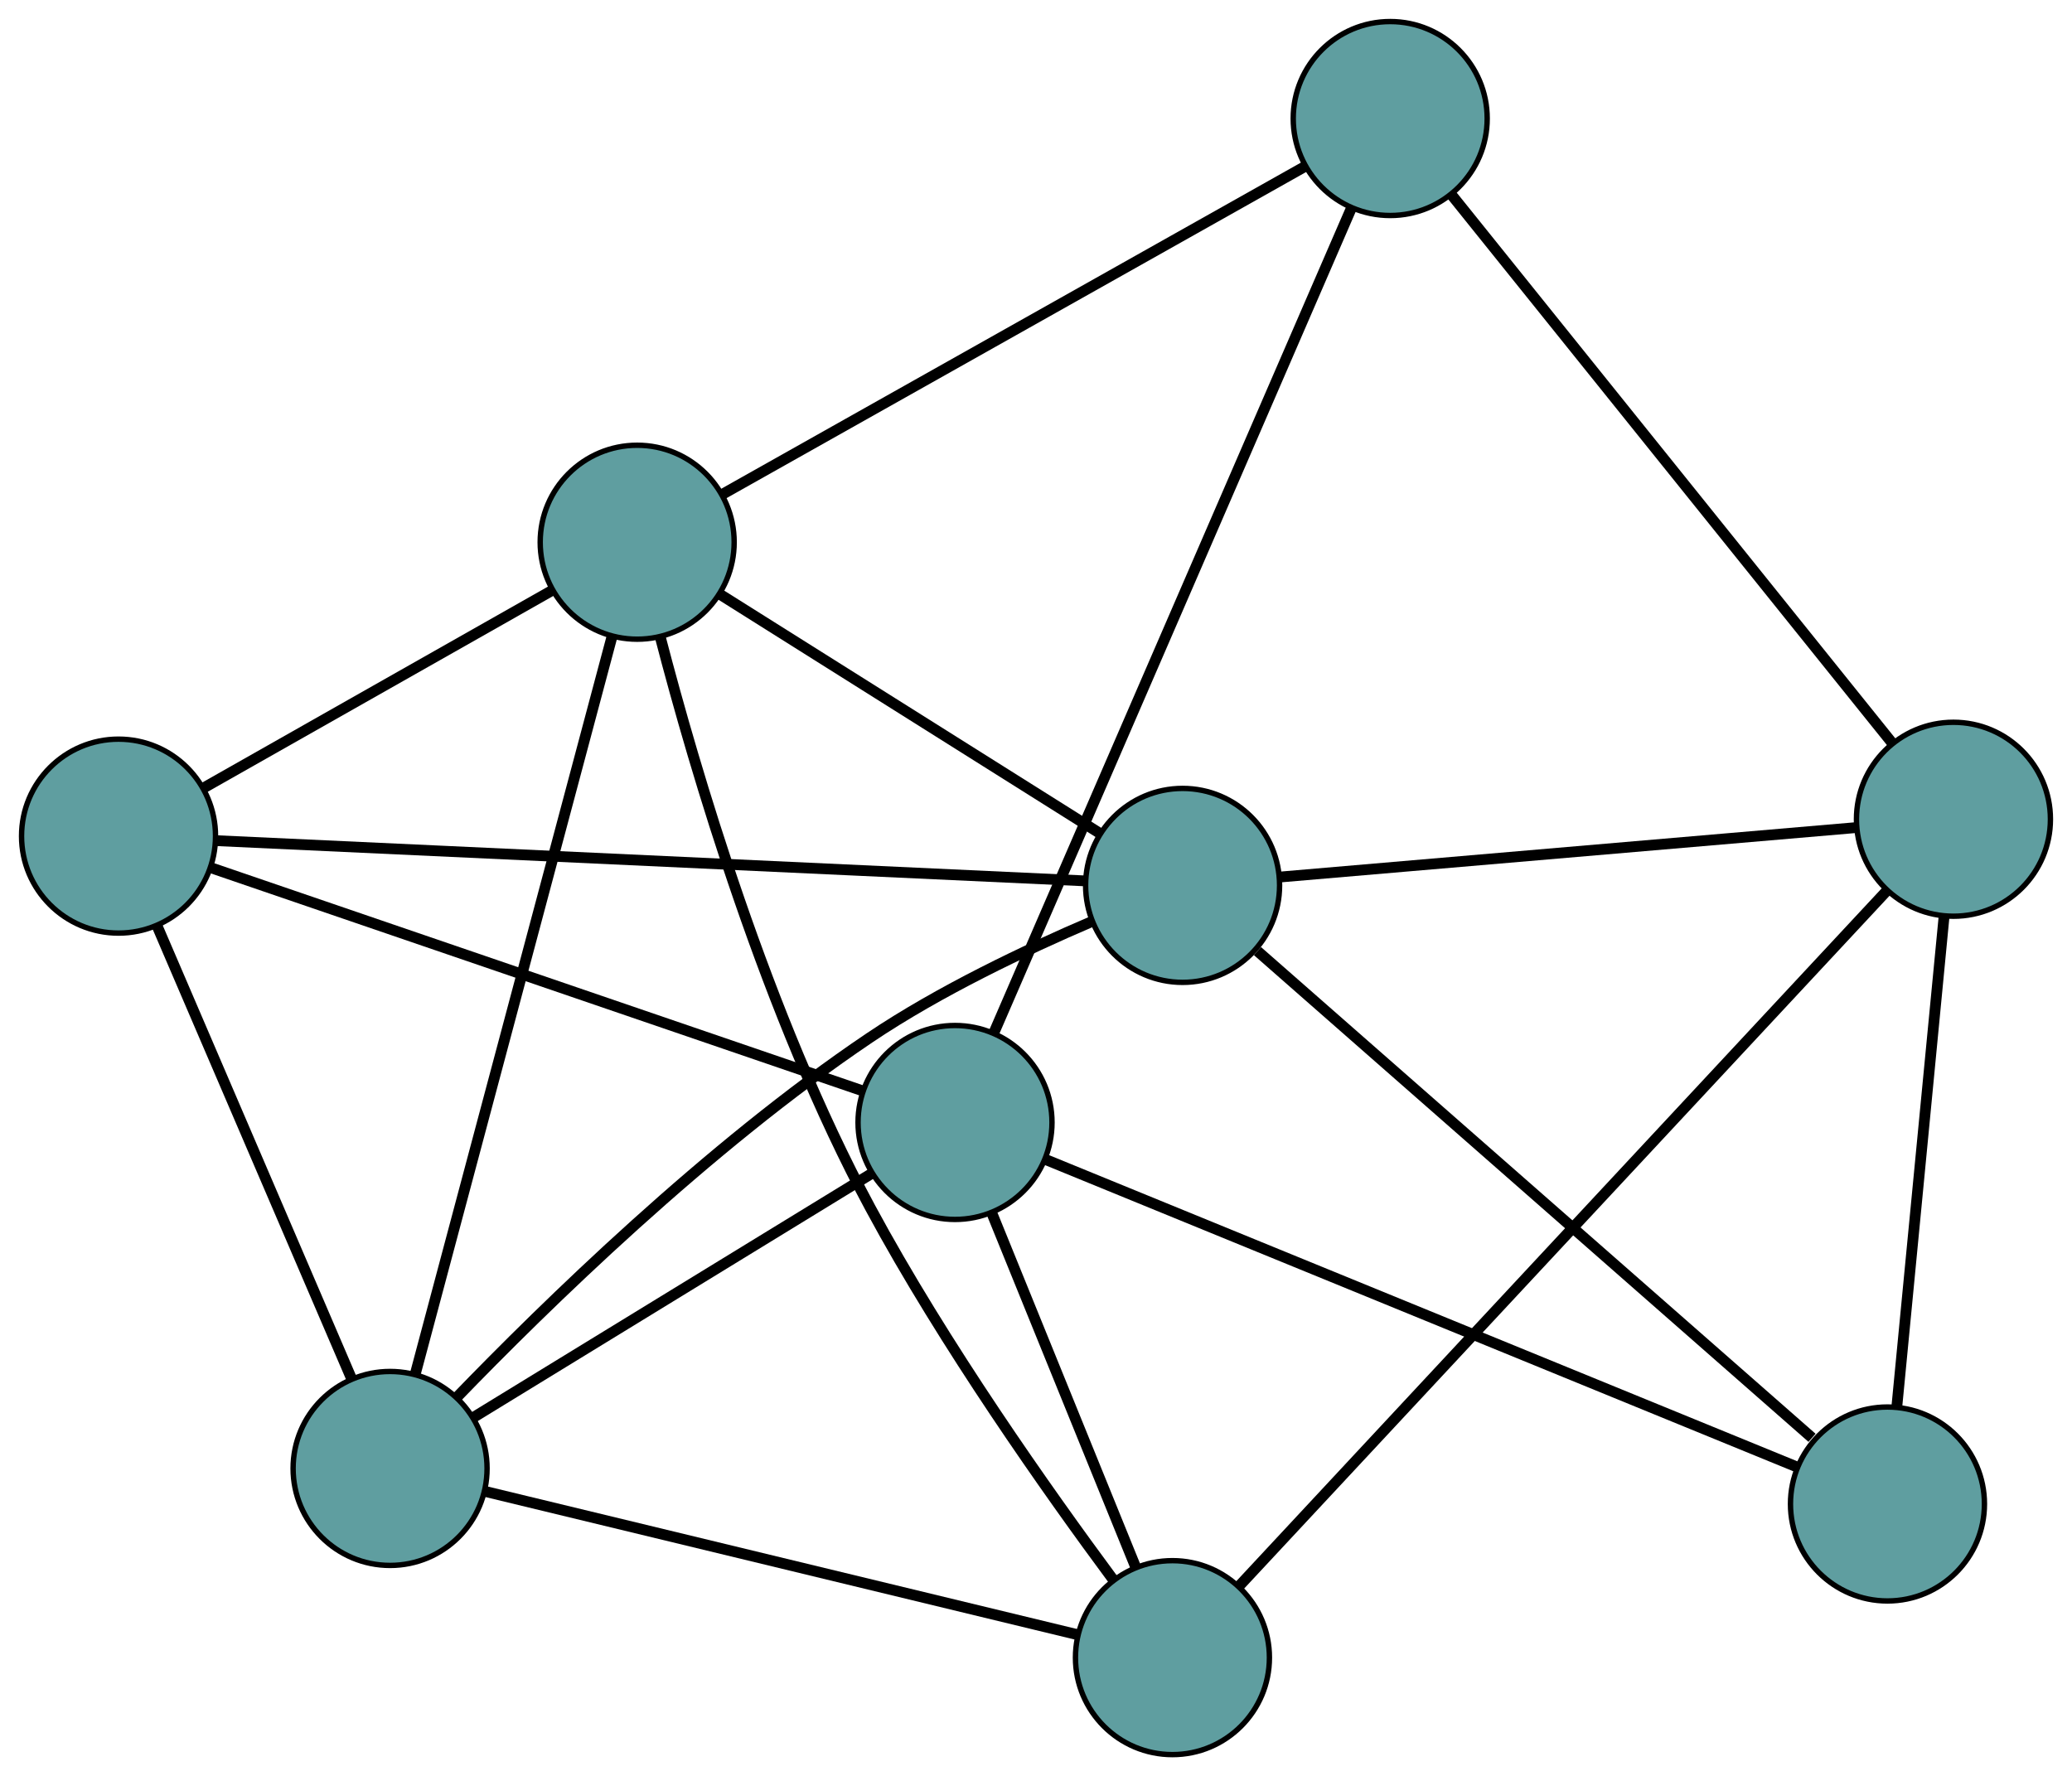 <?xml version="1.0" encoding="UTF-8" standalone="no"?>
<!DOCTYPE svg PUBLIC "-//W3C//DTD SVG 1.1//EN"
 "http://www.w3.org/Graphics/SVG/1.1/DTD/svg11.dtd">
<!-- Generated by graphviz version 2.36.0 (20140111.2315)
 -->
<!-- Title: G Pages: 1 -->
<svg width="100%" height="100%"
 viewBox="0.00 0.00 384.56 329.67" xmlns="http://www.w3.org/2000/svg" xmlns:xlink="http://www.w3.org/1999/xlink">
<g id="graph0" class="graph" transform="scale(1 1) rotate(0) translate(4 325.675)">
<title>G</title>
<!-- 0 -->
<g id="node1" class="node"><title>0</title>
<ellipse fill="cadetblue" stroke="black" cx="18" cy="-170.481" rx="18" ry="18"/>
</g>
<!-- 4 -->
<g id="node5" class="node"><title>4</title>
<ellipse fill="cadetblue" stroke="black" cx="215.487" cy="-161.337" rx="18" ry="18"/>
</g>
<!-- 0&#45;&#45;4 -->
<g id="edge1" class="edge"><title>0&#45;&#45;4</title>
<path fill="none" stroke="black" stroke-width="2" d="M36.225,-169.637C73.847,-167.895 159.721,-163.919 197.306,-162.179"/>
</g>
<!-- 5 -->
<g id="node6" class="node"><title>5</title>
<ellipse fill="cadetblue" stroke="black" cx="114.259" cy="-225.033" rx="18" ry="18"/>
</g>
<!-- 0&#45;&#45;5 -->
<g id="edge2" class="edge"><title>0&#45;&#45;5</title>
<path fill="none" stroke="black" stroke-width="2" d="M33.895,-179.489C51.73,-189.597 80.495,-205.898 98.34,-216.011"/>
</g>
<!-- 7 -->
<g id="node8" class="node"><title>7</title>
<ellipse fill="cadetblue" stroke="black" cx="173.25" cy="-117.333" rx="18" ry="18"/>
</g>
<!-- 0&#45;&#45;7 -->
<g id="edge3" class="edge"><title>0&#45;&#45;7</title>
<path fill="none" stroke="black" stroke-width="2" d="M35.208,-164.59C65.05,-154.374 126.069,-133.485 155.965,-123.25"/>
</g>
<!-- 8 -->
<g id="node9" class="node"><title>8</title>
<ellipse fill="cadetblue" stroke="black" cx="68.399" cy="-53.116" rx="18" ry="18"/>
</g>
<!-- 0&#45;&#45;8 -->
<g id="edge4" class="edge"><title>0&#45;&#45;8</title>
<path fill="none" stroke="black" stroke-width="2" d="M25.114,-153.915C34.665,-131.673 51.543,-92.37 61.158,-69.978"/>
</g>
<!-- 1 -->
<g id="node2" class="node"><title>1</title>
<ellipse fill="cadetblue" stroke="black" cx="346.31" cy="-46.518" rx="18" ry="18"/>
</g>
<!-- 1&#45;&#45;4 -->
<g id="edge5" class="edge"><title>1&#45;&#45;4</title>
<path fill="none" stroke="black" stroke-width="2" d="M332.309,-58.805C307.129,-80.905 254.493,-127.103 229.386,-149.138"/>
</g>
<!-- 6 -->
<g id="node7" class="node"><title>6</title>
<ellipse fill="cadetblue" stroke="black" cx="358.556" cy="-173.614" rx="18" ry="18"/>
</g>
<!-- 1&#45;&#45;6 -->
<g id="edge6" class="edge"><title>1&#45;&#45;6</title>
<path fill="none" stroke="black" stroke-width="2" d="M348.038,-64.458C350.359,-88.544 354.46,-131.105 356.796,-155.354"/>
</g>
<!-- 1&#45;&#45;7 -->
<g id="edge7" class="edge"><title>1&#45;&#45;7</title>
<path fill="none" stroke="black" stroke-width="2" d="M329.401,-53.437C296.231,-67.01 222.992,-96.978 189.972,-110.49"/>
</g>
<!-- 2 -->
<g id="node3" class="node"><title>2</title>
<ellipse fill="cadetblue" stroke="black" cx="213.603" cy="-18" rx="18" ry="18"/>
</g>
<!-- 2&#45;&#45;5 -->
<g id="edge8" class="edge"><title>2&#45;&#45;5</title>
<path fill="none" stroke="black" stroke-width="2" d="M202.561,-32.533C190.533,-48.773 171.186,-76.124 157.527,-101.491 138.348,-137.107 124.922,-182.922 118.52,-207.534"/>
</g>
<!-- 2&#45;&#45;6 -->
<g id="edge9" class="edge"><title>2&#45;&#45;6</title>
<path fill="none" stroke="black" stroke-width="2" d="M225.961,-31.268C253.347,-60.667 318.872,-131.011 346.229,-160.38"/>
</g>
<!-- 2&#45;&#45;7 -->
<g id="edge10" class="edge"><title>2&#45;&#45;7</title>
<path fill="none" stroke="black" stroke-width="2" d="M206.757,-34.85C199.337,-53.117 187.562,-82.101 180.129,-100.4"/>
</g>
<!-- 2&#45;&#45;8 -->
<g id="edge11" class="edge"><title>2&#45;&#45;8</title>
<path fill="none" stroke="black" stroke-width="2" d="M196.088,-22.236C168.179,-28.985 113.924,-42.106 85.976,-48.865"/>
</g>
<!-- 3 -->
<g id="node4" class="node"><title>3</title>
<ellipse fill="cadetblue" stroke="black" cx="254.021" cy="-303.675" rx="18" ry="18"/>
</g>
<!-- 3&#45;&#45;5 -->
<g id="edge12" class="edge"><title>3&#45;&#45;5</title>
<path fill="none" stroke="black" stroke-width="2" d="M238.26,-294.806C211.418,-279.703 157.126,-249.153 130.177,-233.989"/>
</g>
<!-- 3&#45;&#45;6 -->
<g id="edge13" class="edge"><title>3&#45;&#45;6</title>
<path fill="none" stroke="black" stroke-width="2" d="M265.407,-289.508C285.515,-264.49 327.086,-212.769 347.184,-187.763"/>
</g>
<!-- 3&#45;&#45;7 -->
<g id="edge14" class="edge"><title>3&#45;&#45;7</title>
<path fill="none" stroke="black" stroke-width="2" d="M246.853,-287.138C231.564,-251.866 195.895,-169.577 180.518,-134.1"/>
</g>
<!-- 4&#45;&#45;5 -->
<g id="edge15" class="edge"><title>4&#45;&#45;5</title>
<path fill="none" stroke="black" stroke-width="2" d="M200.112,-171.011C181.086,-182.983 148.871,-203.254 129.778,-215.268"/>
</g>
<!-- 4&#45;&#45;6 -->
<g id="edge16" class="edge"><title>4&#45;&#45;6</title>
<path fill="none" stroke="black" stroke-width="2" d="M233.607,-162.892C261.127,-165.254 313.151,-169.718 340.583,-172.072"/>
</g>
<!-- 4&#45;&#45;8 -->
<g id="edge17" class="edge"><title>4&#45;&#45;8</title>
<path fill="none" stroke="black" stroke-width="2" d="M198.542,-154.58C186.582,-149.459 170.433,-141.823 157.408,-133.056 127.427,-112.875 97.082,-83.197 80.718,-66.255"/>
</g>
<!-- 5&#45;&#45;8 -->
<g id="edge18" class="edge"><title>5&#45;&#45;8</title>
<path fill="none" stroke="black" stroke-width="2" d="M109.609,-207.602C100.82,-174.652 81.861,-103.578 73.061,-70.593"/>
</g>
<!-- 7&#45;&#45;8 -->
<g id="edge19" class="edge"><title>7&#45;&#45;8</title>
<path fill="none" stroke="black" stroke-width="2" d="M157.779,-107.857C137.955,-95.716 103.788,-74.79 83.934,-62.63"/>
</g>
</g>
</svg>

